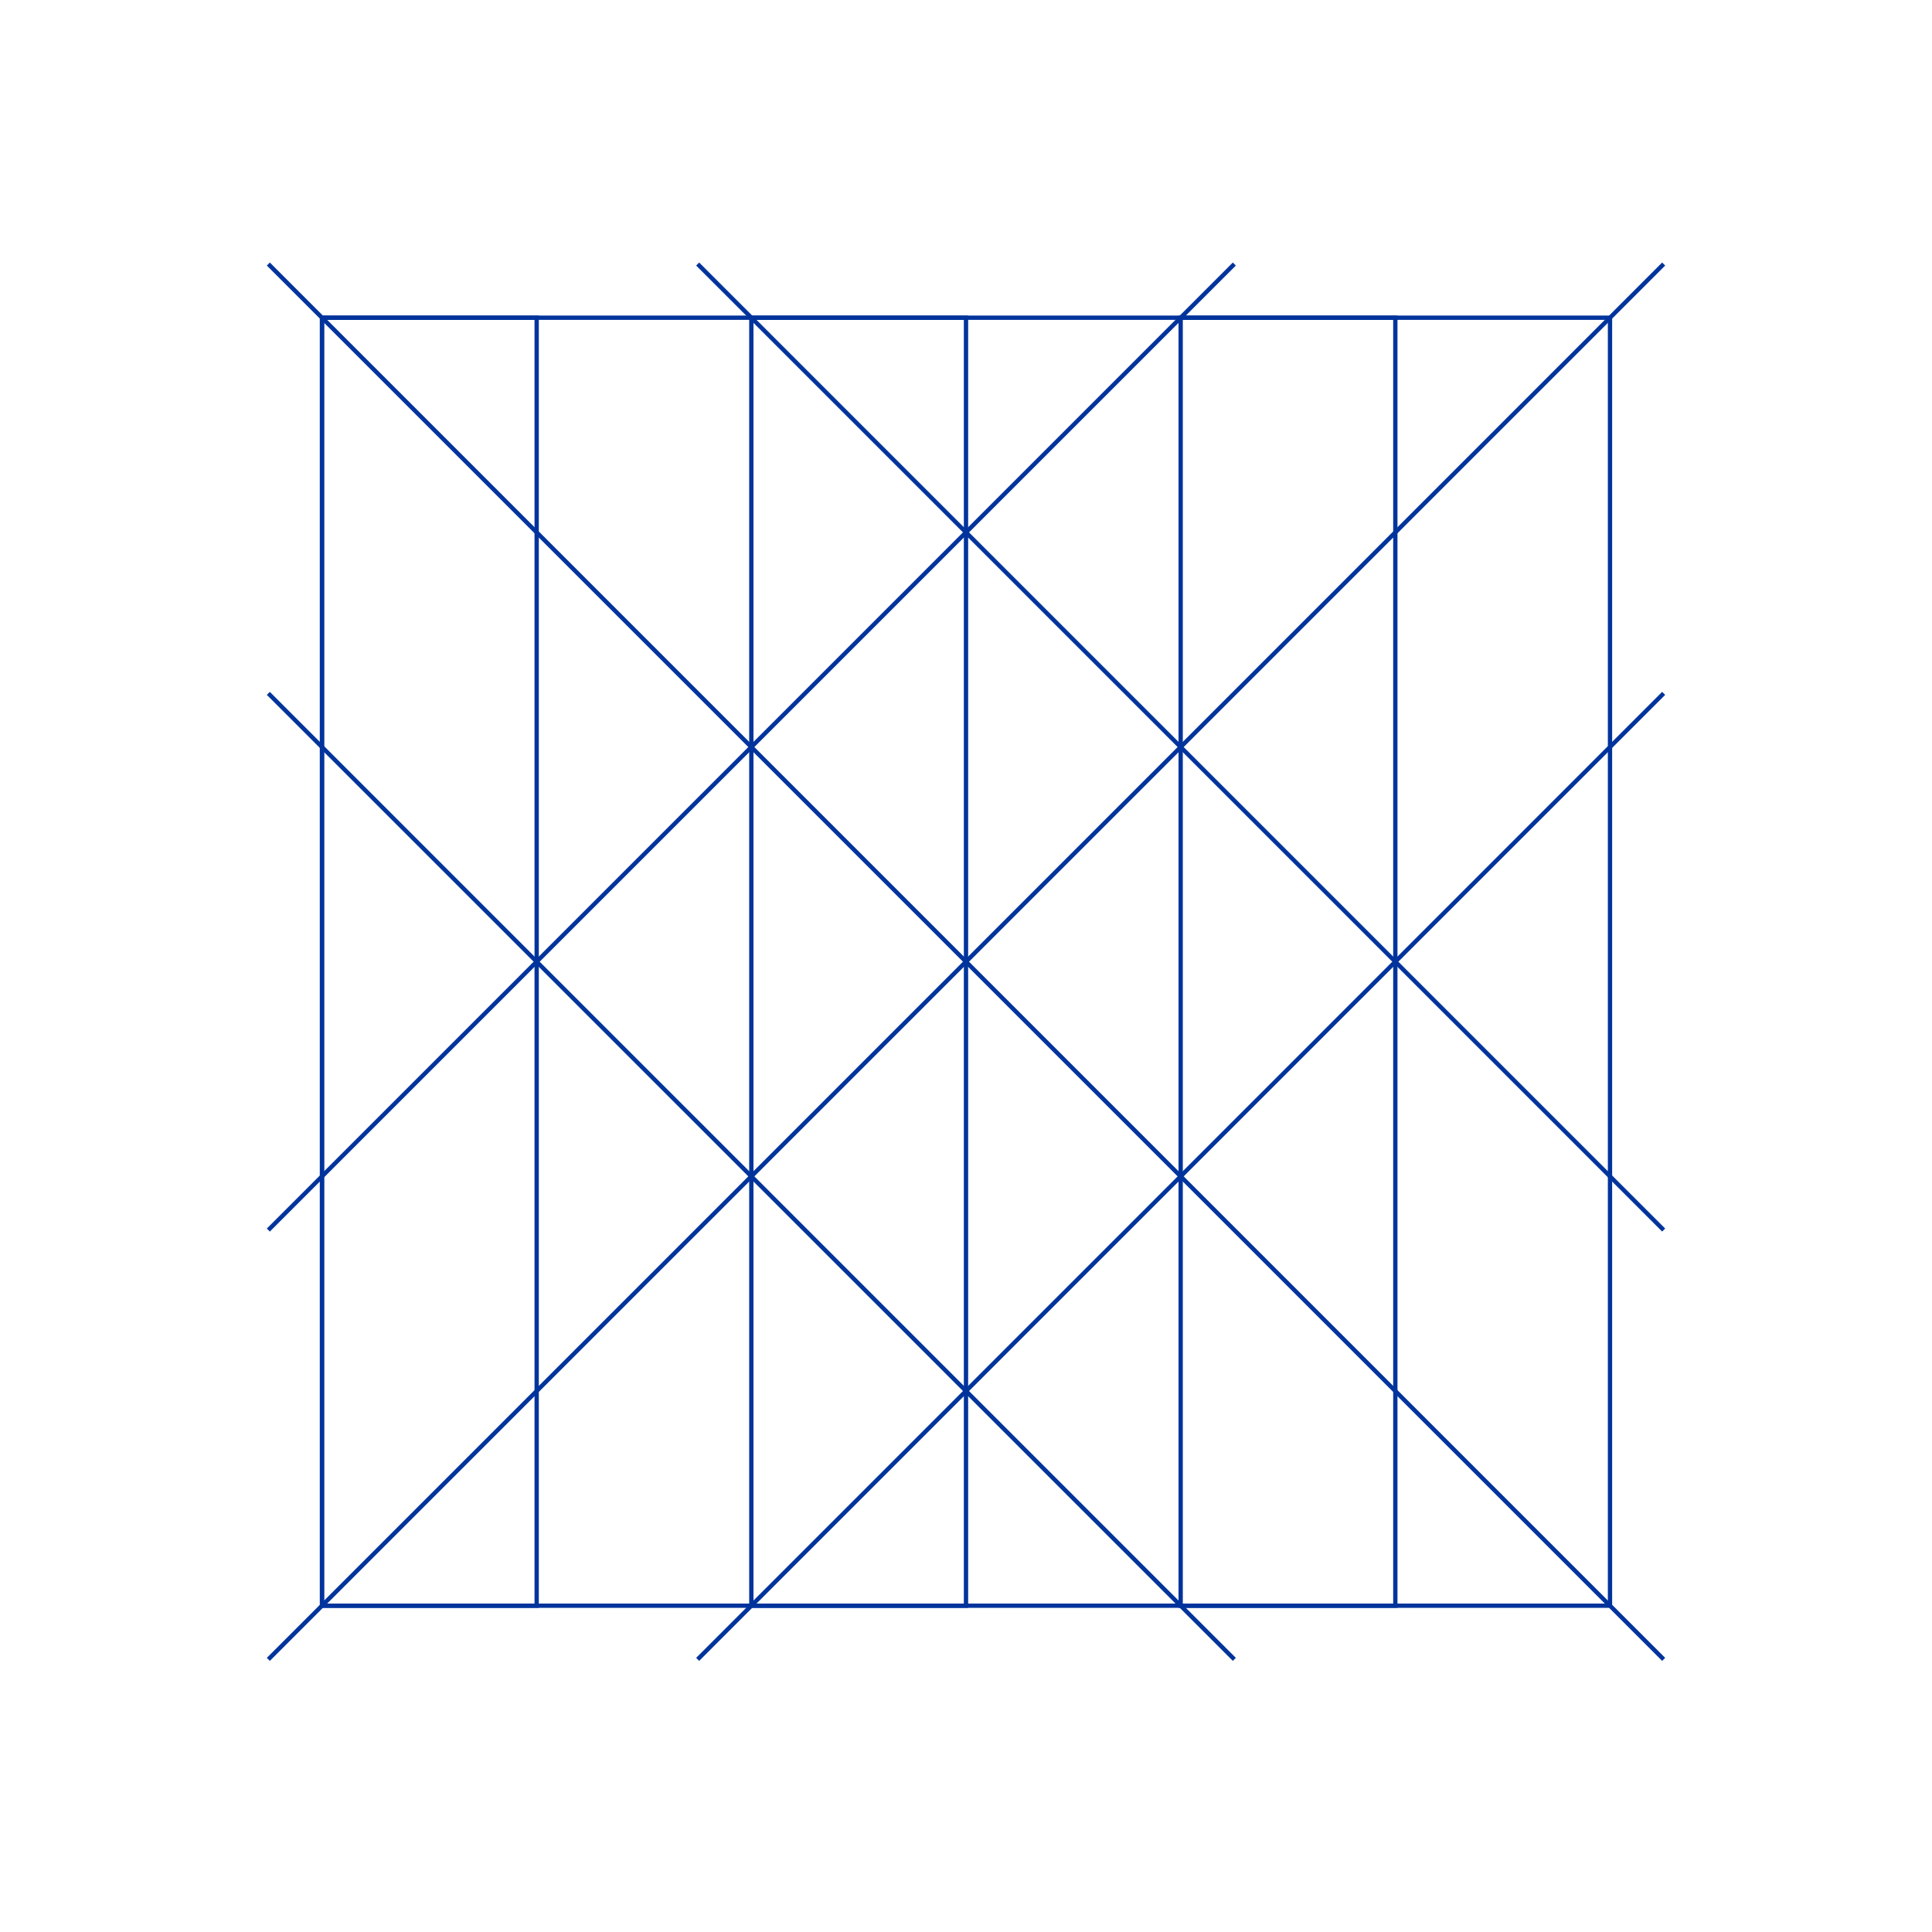 <?xml version="1.0" encoding="UTF-8" standalone="no"?>
<svg xmlns:inkscape="http://www.inkscape.org/namespaces/inkscape" xmlns:sodipodi="http://sodipodi.sourceforge.net/DTD/sodipodi-0.dtd" xmlns="http://www.w3.org/2000/svg" xmlns:svg="http://www.w3.org/2000/svg" width="900" height="900" viewBox="0 0 900 900" version="1.1" xml:space="preserve">
  <sodipodi:namedview pagecolor="#a9a9a9" bordercolor="#292929" borderopacity="1" inkscape:showpageshadow="2" inkscape:pageopacity="0.0" inkscape:pagecheckerboard="0" inkscape:deskcolor="#232323"/>
 <style type="text/css">
g.prefab path {
  vector-effect:non-scaling-stroke;
  -inkscape-stroke:hairline;
  fill: none;
  fill-opacity: 1;
  stroke-opacity: 1;
  stroke: #00349c;
}
 </style>
 <g inkscape:label="Trellis" style="fill: white; stroke-width: 2; stroke: black;" class="prefab">
  <path d="M 150,148 H 750 V 748 H 150 Z" />
  <path d="m 150,148 h 100 V 748 H 150 Z" />
  <path d="M 350,148 H 450 v 600 h -100 z" />
  <path d="M 550,148 H 650 V 748 H 550 Z" />
  <path d="M 125,772.999 774.997,123" />
  <path d="M 325,772.999 774.997,323"/>
  <path d="m 125,572.999 450,-449.999"/>
  <path d="M 774.997,772.999 125,123" />
  <path d="m 575,772.999 -450,-449.999"/>
  <path d="M 774.997,572.999 325,123"/>
 </g>
</svg>
